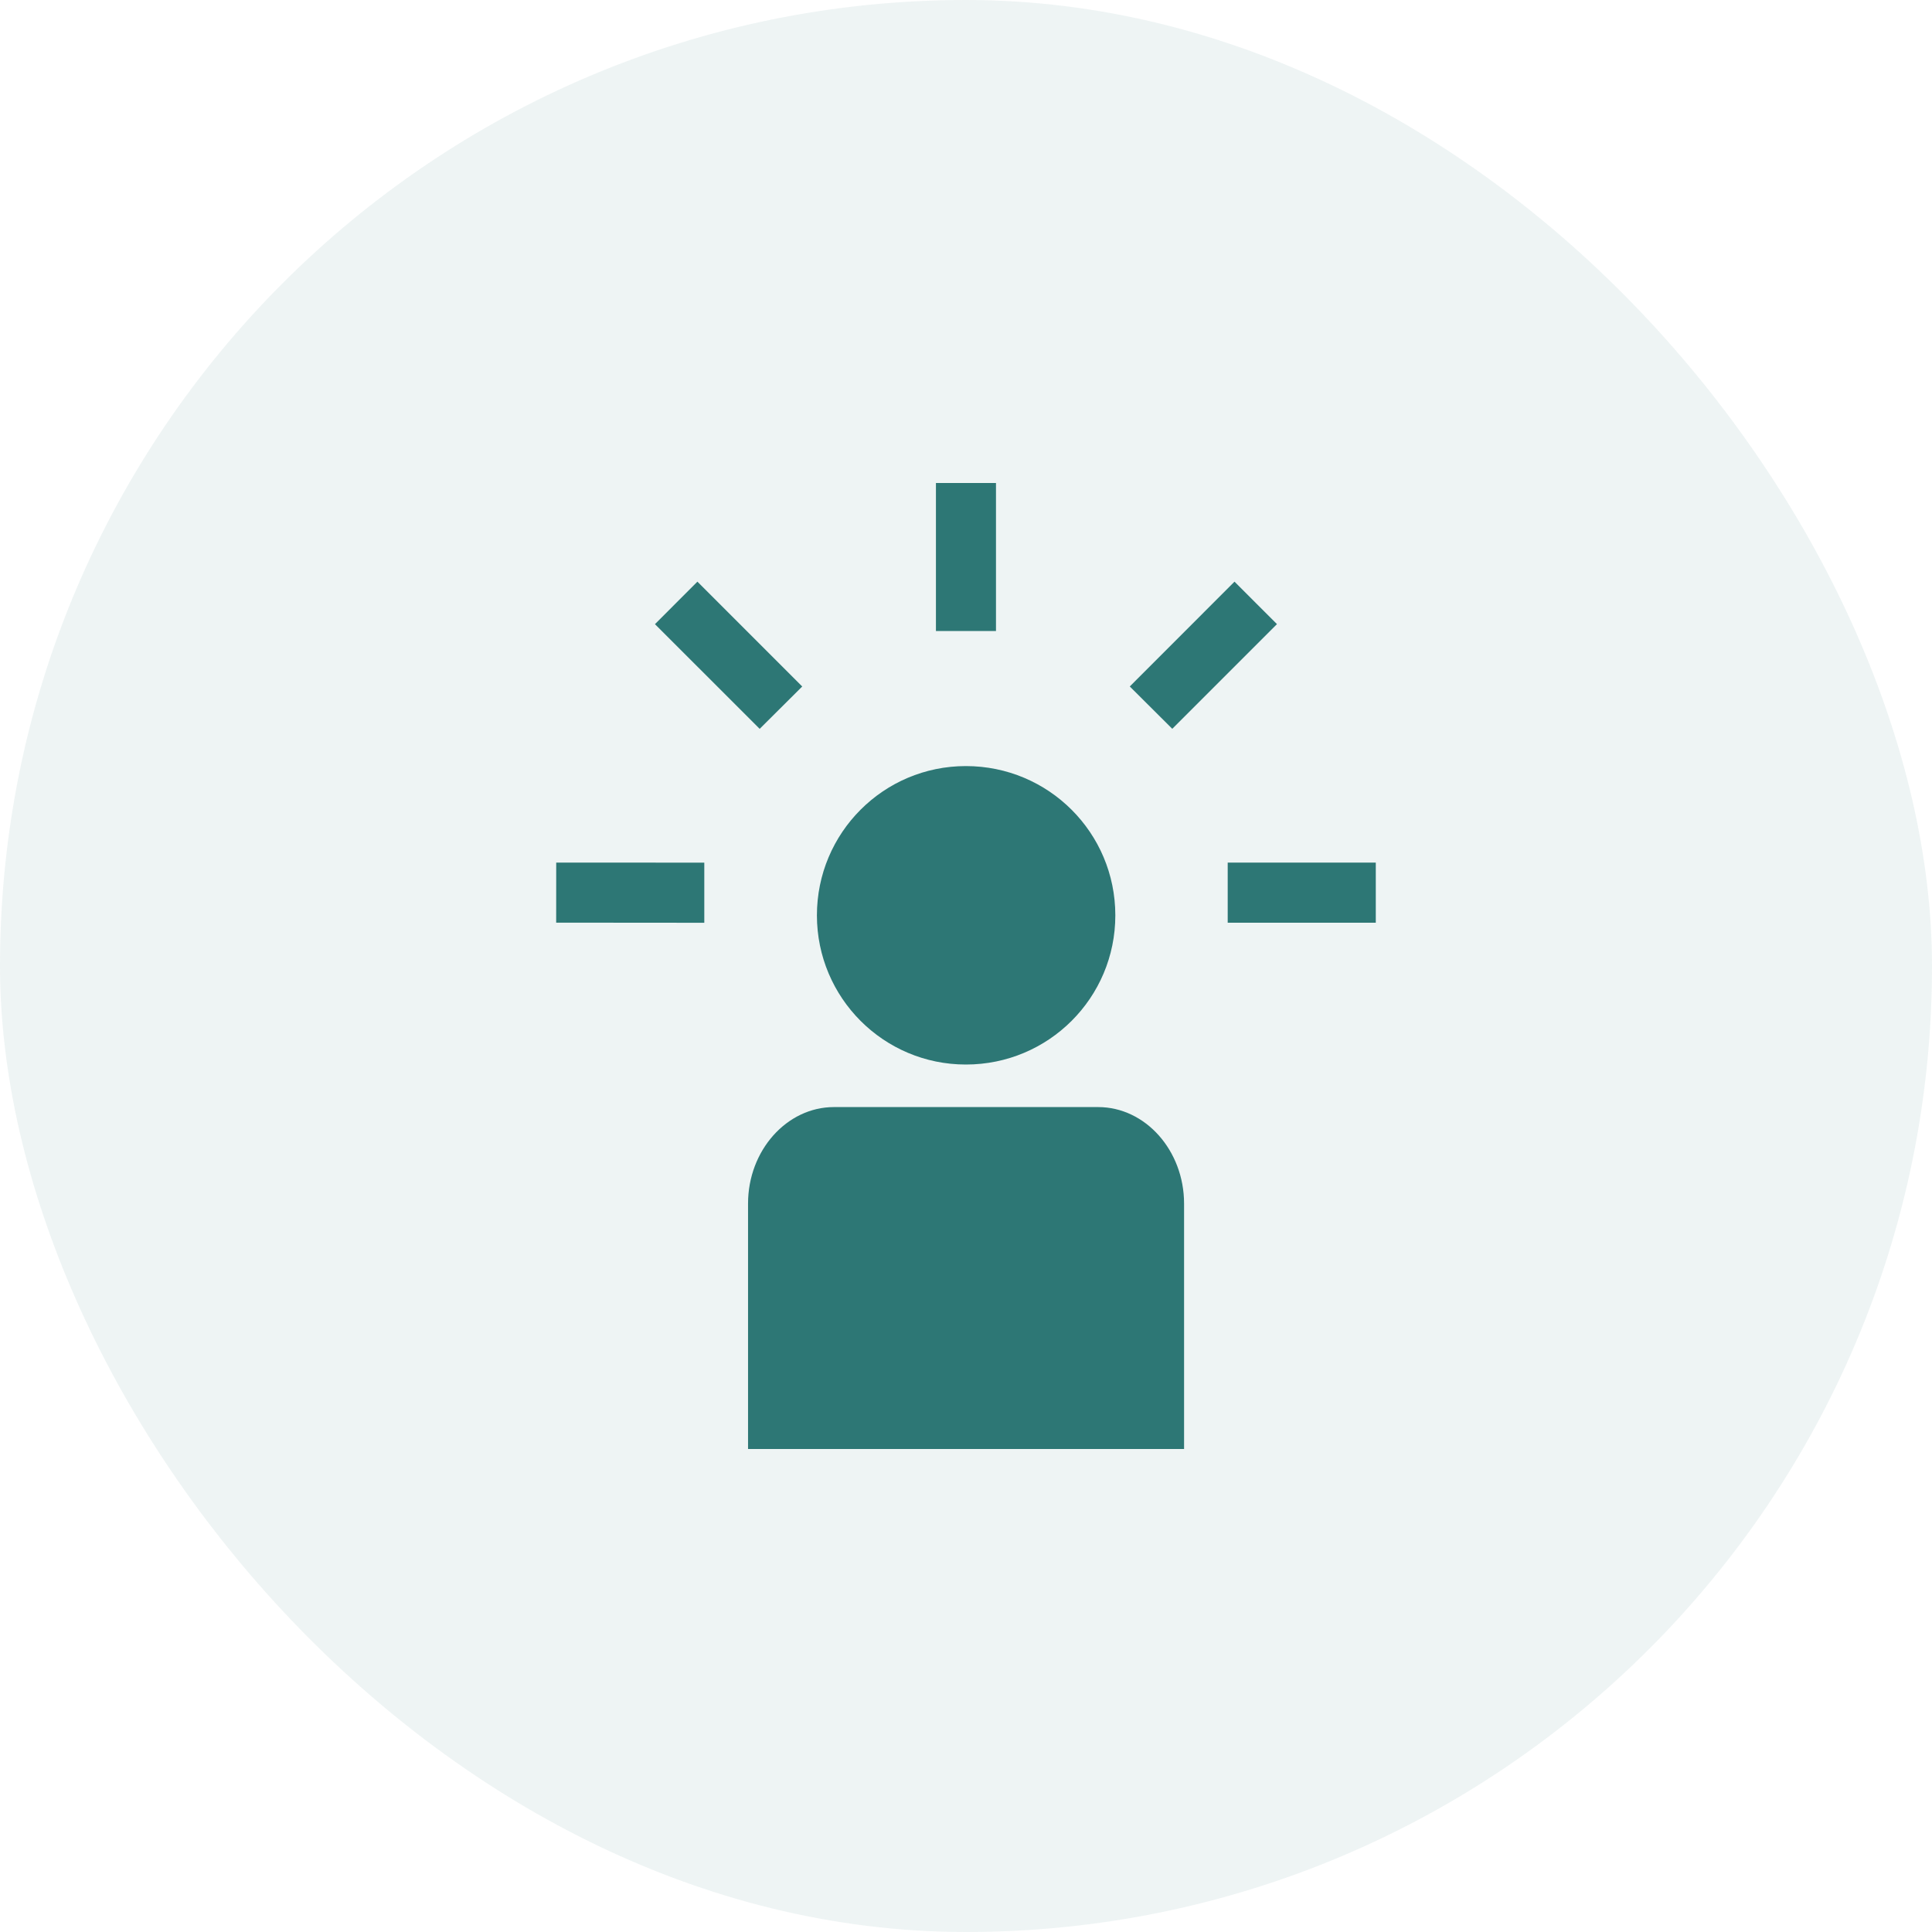 <svg width="48" height="48" viewBox="0 0 48 48" fill="none" xmlns="http://www.w3.org/2000/svg">
<rect width="48" height="48" rx="24" fill="#2D7775" fill-opacity="0.08"/>
<path d="M23.253 12V15.677H24.745V12H23.253ZM16.272 15.507C16.846 16.081 18.3 17.536 18.874 18.108C19.245 17.739 19.559 17.424 19.931 17.056C19.356 16.48 17.902 15.026 17.327 14.451C16.976 14.804 16.624 15.155 16.272 15.507ZM28.069 17.055C28.439 17.422 28.754 17.738 29.125 18.107C29.991 17.24 30.859 16.372 31.726 15.506C31.357 15.137 31.041 14.824 30.671 14.451C29.804 15.319 28.937 16.187 28.069 17.055ZM30.502 21.431V22.925H34.181V21.431H30.502ZM13.819 21.431C13.819 21.957 13.818 22.4 13.818 22.923C14.63 22.924 16.687 22.924 17.498 22.926V21.432C16.687 21.431 14.63 21.431 13.819 21.431ZM27.283 27.505H20.719C19.547 27.505 18.585 28.584 18.585 29.902V36H29.418V29.902C29.417 28.584 28.457 27.505 27.283 27.505ZM23.997 26.448C26.053 26.448 27.71 24.789 27.71 22.742C27.71 20.692 26.053 19.033 23.997 19.033C21.953 19.033 20.296 20.69 20.296 22.742C20.297 24.788 21.951 26.448 23.997 26.448Z" fill="#2D7775"/>
</svg>
